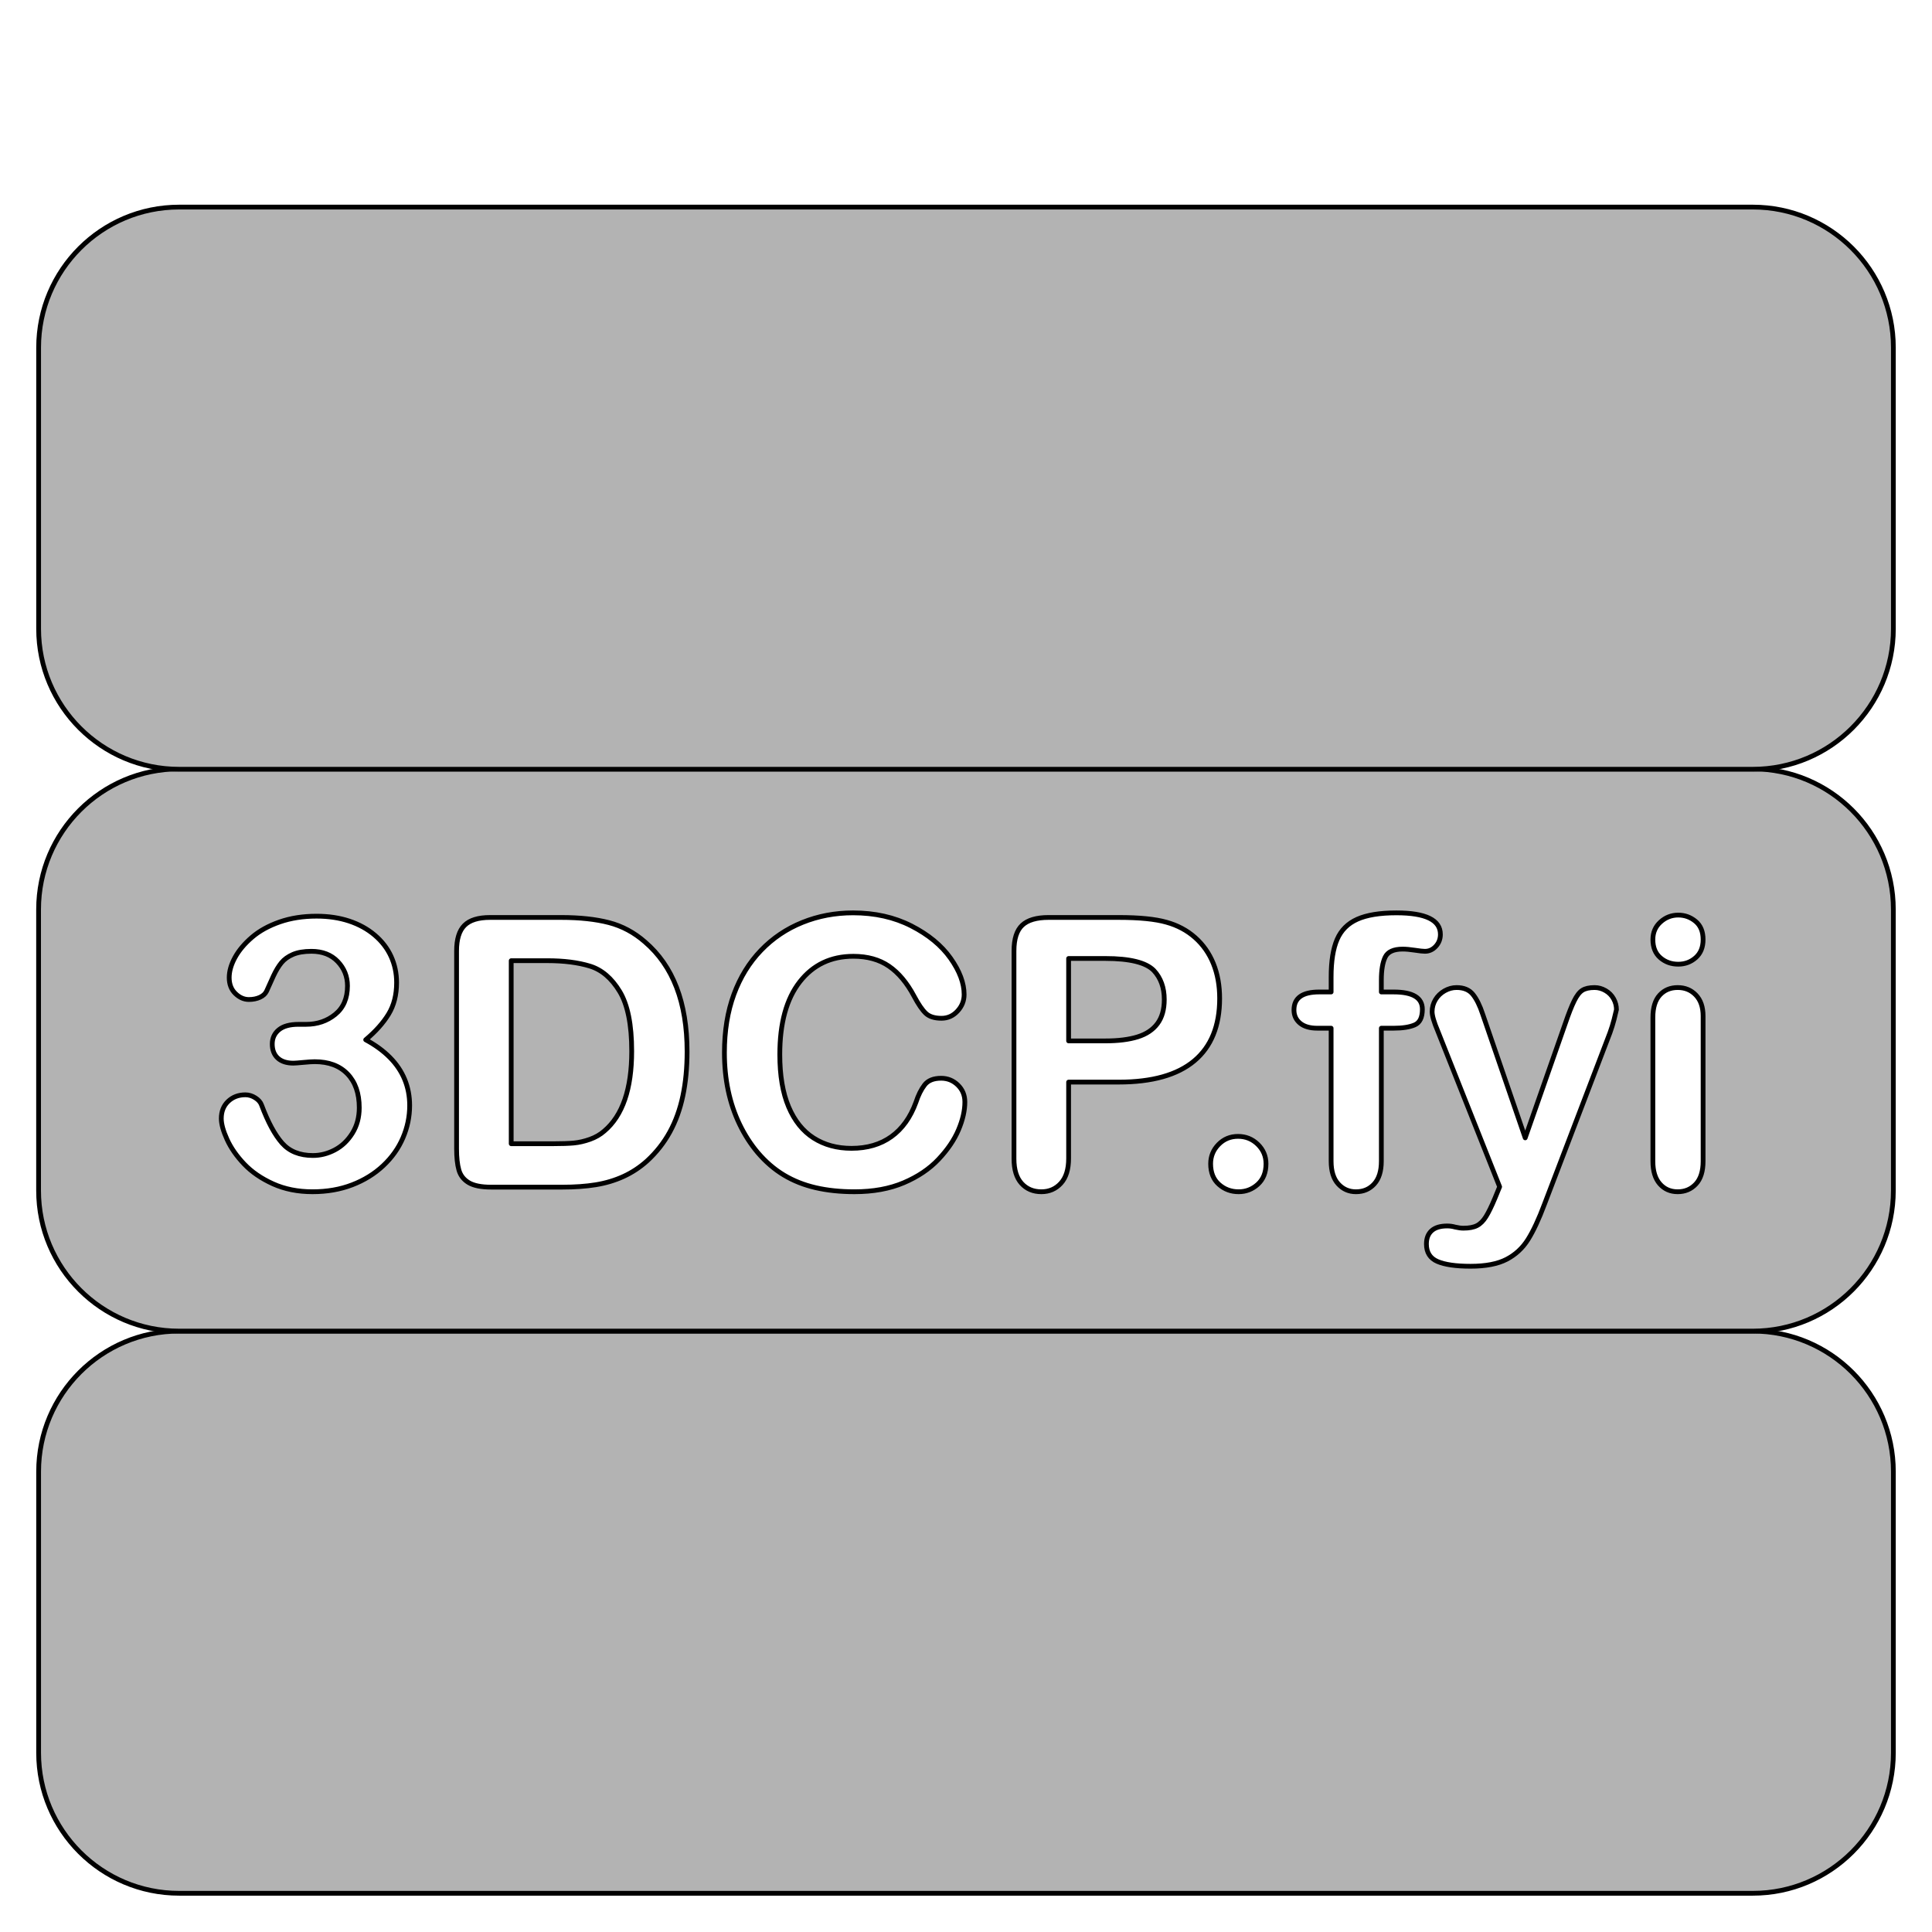 <svg id="eShqp2a7j3H1" xmlns="http://www.w3.org/2000/svg" xmlns:xlink="http://www.w3.org/1999/xlink" viewBox="0 0 2363 2363" shape-rendering="geometricPrecision" text-rendering="geometricPrecision">
<style><![CDATA[
#eShqp2a7j3H2 {animation: eShqp2a7j3H2_c_o 3500ms linear infinite alternate-reverse forwards}@keyframes eShqp2a7j3H2_c_o { 0% {opacity: 0;animation-timing-function: cubic-bezier(0.42,0,0.58,1)} 28.571% {opacity: 1} 100% {opacity: 1}} #eShqp2a7j3H4_to {animation: eShqp2a7j3H4_to__to 3500ms linear infinite alternate-reverse forwards}@keyframes eShqp2a7j3H4_to__to { 0% {transform: translate(-178.231px,-163.958px)} 57.143% {transform: translate(-178.231px,-163.958px);animation-timing-function: cubic-bezier(0.42,0,0.58,1)} 85.714% {transform: translate(-178.231px,-61.277px)} 100% {transform: translate(-178.231px,-61.277px)}} #eShqp2a7j3H4 {animation: eShqp2a7j3H4_c_o 3500ms linear infinite alternate-reverse forwards}@keyframes eShqp2a7j3H4_c_o { 0% {opacity: 0} 14.286% {opacity: 0;animation-timing-function: cubic-bezier(0.42,0,0.58,1)} 42.857% {opacity: 1} 100% {opacity: 1}} #eShqp2a7j3H6_to {animation: eShqp2a7j3H6_to__to 3500ms linear infinite alternate-reverse forwards}@keyframes eShqp2a7j3H6_to__to { 0% {transform: translate(-336.162px,-1747.93px)} 57.143% {transform: translate(-336.162px,-1747.93px);animation-timing-function: cubic-bezier(0.42,0,0.58,1)} 85.714% {transform: translate(-336.162px,-1542.558px)} 100% {transform: translate(-336.162px,-1542.558px)}} #eShqp2a7j3H6 {animation: eShqp2a7j3H6_c_o 3500ms linear infinite alternate-reverse forwards}@keyframes eShqp2a7j3H6_c_o { 0% {opacity: 0} 28.571% {opacity: 0;animation-timing-function: cubic-bezier(0.42,0,0.58,1)} 57.143% {opacity: 1} 100% {opacity: 1}}
]]></style>
<g id="eShqp2a7j3H2" transform="matrix(1.152 0 0 1.152-336.162-167.774)" clip-rule="evenodd"><path d="M2302.01,1708.1c0-82.35-66.86-149.21-149.21-149.21h-1670.776c-82.353,0-149.214,66.86-149.214,149.21v298.43c0,82.35,66.861,149.21,149.214,149.21h1670.776c82.35,0,149.21-66.86,149.21-149.21v-298.43Z" clip-rule="evenodd" fill="#b3b3b3" fill-rule="evenodd" stroke="#000" stroke-width="5.06" stroke-linecap="round" stroke-linejoin="round" stroke-miterlimit="1.5"/></g><g id="eShqp2a7j3H4_to" transform="translate(-178.231,-61.277)"><g id="eShqp2a7j3H4" transform="scale(1.152,1.152) translate(0,0)" clip-rule="evenodd"><path d="M2164.89,1018.77v298.43c0,82.36-66.86,149.22-149.22,149.22h-1670.775c-82.354,0-149.214-66.86-149.214-149.22v-298.43c0-82.349,66.86-149.21,149.214-149.21h1670.775c82.36,0,149.22,66.861,149.22,149.21Zm-1489.881,8.5c-12.5,0-21.549,2.8-27.148,8.39-5.599,5.6-8.398,14.65-8.398,27.15v209.96c0,9.25.813,16.77,2.441,22.56c1.628,5.8,5.111,10.29,10.449,13.48c5.339,3.19,13.281,4.78,23.828,4.78h75.586c13.151,0,24.968-.84,35.449-2.53c10.482-1.7,20.28-4.63,29.395-8.79c9.115-4.17,17.513-9.7,25.195-16.61c9.766-8.98,17.774-19.17,24.024-30.56c6.25-11.4,10.872-24.19,13.867-38.38s4.492-29.88,4.492-47.07c0-52.08-14.909-90.89-44.726-116.41-11.459-10.02-24.219-16.86-38.282-20.51-14.062-3.64-30.924-5.46-50.586-5.46h-75.586Zm22.461,45.89h38.282c17.708,0,32.812,1.93,45.312,5.77s23.014,12.79,31.543,26.85s12.793,35.22,12.793,63.48c0,40.1-9.7,68.36-29.101,84.76-4.297,3.78-9.375,6.71-15.235,8.79-5.859,2.09-11.523,3.39-16.992,3.91s-13.021.78-22.656.78h-43.946v-194.34Zm481.64,150c0-7.16-2.47-13.15-7.42-17.97-4.95-4.81-10.87-7.22-17.77-7.22-8.08,0-13.94,2.38-17.58,7.13-3.65,4.75-6.71,10.9-9.18,18.46-5.86,16.01-14.55,28.15-26.08,36.42-11.52,8.27-25.62,12.4-42.28,12.4-15.37,0-28.78-3.64-40.24-10.94-11.45-7.29-20.308-18.32-26.558-33.1s-9.375-33.3-9.375-55.57c0-33.33,7.063-59.05,21.193-77.15c14.13-18.09,33.1-27.14,56.93-27.14c14.98,0,27.57,3.51,37.8,10.54c10.22,7.04,19.1,17.65,26.65,31.84c4.56,8.59,8.7,14.65,12.41,18.16c3.71,3.52,9.27,5.28,16.7,5.28c6.64,0,12.3-2.54,16.99-7.62s7.03-10.94,7.03-17.58c0-12.11-4.82-24.97-14.45-38.57-9.64-13.61-23.51-25.03-41.6-34.28-18.1-9.24-38.74-13.87-61.92-13.87-19.01,0-36.91,3.39-53.71,10.16-16.797,6.77-31.445,16.63-43.945,29.59s-22.103,28.55-28.809,46.78c-6.706,18.22-10.058,38.86-10.058,61.91c0,14.19,1.334,27.6,4.003,40.24c2.67,12.62,6.674,24.51,12.012,35.64c5.339,11.13,11.784,21.19,19.336,30.18c8.464,9.89,17.741,17.87,27.832,23.92c10.091,6.06,21.319,10.52,33.689,13.38s26.11,4.3,41.21,4.3c19.93,0,37.37-3.19,52.35-9.57c14.97-6.38,27.28-14.68,36.91-24.91c9.64-10.22,16.7-20.63,21.19-31.25c4.5-10.61,6.74-20.47,6.74-29.59ZM1742,1325.12c-3.64,8.72-6.87,15.33-9.67,19.82s-5.95,7.65-9.47,9.47c-3.51,1.83-8.33,2.74-14.45,2.74-2.48,0-5.41-.39-8.79-1.17-2.74-.79-5.53-1.17-8.4-1.17-7.29,0-12.79,1.65-16.5,4.98-3.71,3.32-5.57,8.04-5.57,14.15c0,8.99,3.91,15.18,11.72,18.56s19.53,5.08,35.16,5.08c16.01,0,28.74-2.44,38.18-7.33c9.44-4.88,17.02-11.88,22.75-20.99c5.73-9.12,11.59-21.68,17.58-37.7l69.53-182.03c1.7-4.69,3.13-9.31,4.3-13.87c1.17-4.55,2.02-8.07,2.54-10.54c0-4.04-1.01-7.88-3.03-11.53-2.02-3.64-4.88-6.54-8.59-8.69s-7.59-3.22-11.62-3.22c-5.6,0-9.93.98-12.99,2.93s-5.96,5.73-8.69,11.33c-2.74,5.6-5.8,13.34-9.18,23.24l-42.78,122.07L1728.92,1130c-3-9.12-6.45-16.11-10.36-21-3.9-4.88-9.7-7.32-17.38-7.32-4.43,0-8.69,1.17-12.79,3.51-4.1,2.35-7.33,5.47-9.67,9.38s-3.52,8.14-3.52,12.7c0,4.29,2.02,11.19,6.06,20.7l65.62,165.23-4.88,11.92Zm-186.72-218.75c-17.84,0-26.75,6.38-26.75,19.14c0,5.73,2.14,10.38,6.44,13.96s10.42,5.37,18.36,5.37h14.65v141.22c0,10.54,2.51,18.58,7.52,24.12c5.01,5.53,11.29,8.3,18.85,8.3c7.94,0,14.42-2.77,19.43-8.3c5.01-5.54,7.52-13.58,7.52-24.12v-141.22h13.08c9.51,0,16.96-1.17,22.37-3.51c5.4-2.35,8.1-7.88,8.1-16.6c0-12.24-10.15-18.36-30.47-18.36h-13.08v-12.7c0-10.55,1.37-18.65,4.1-24.31c2.73-5.67,8.92-8.5,18.55-8.5c3.52,0,7.82.39,12.9,1.17c5.07.78,8.65,1.17,10.74,1.17c4.43,0,8.27-1.76,11.52-5.27c3.26-3.52,4.88-7.75,4.88-12.7c0-15.23-15.56-22.85-46.68-22.85-17.57,0-31.41,2.25-41.5,6.74s-17.25,11.66-21.48,21.49c-4.24,9.83-6.35,23.07-6.35,39.74v16.02h-12.7Zm381.25-29.49c7.16,0,13.35-2.32,18.56-6.94s7.81-11.03,7.81-19.24c0-8.46-2.67-14.91-8.01-19.33-5.34-4.43-11.46-6.64-18.36-6.64-7.16,0-13.44,2.44-18.85,7.32-5.4,4.88-8.1,11.1-8.1,18.65c0,8.34,2.64,14.78,7.91,19.34s11.62,6.84,19.04,6.84ZM479.697,1140.74h-8.008c-9.245,0-16.211,1.92-20.898,5.76-4.688,3.85-7.032,8.89-7.032,15.14c0,6.38,1.954,11.36,5.86,14.94s9.44,5.37,16.601,5.37c1.563,0,5.079-.26,10.547-.78c5.469-.52,9.505-.78,12.11-.78c14.843,0,26.432,4.33,34.765,12.99c8.334,8.66,12.5,20.6,12.5,35.84c0,10.29-2.441,19.34-7.324,27.15s-11.068,13.7-18.555,17.67-15.267,5.96-23.339,5.96c-14.063,0-24.968-4.39-32.715-13.18-7.748-8.79-15.007-22.24-21.778-40.34-1.041-2.99-3.255-5.56-6.64-7.71-3.386-2.15-6.901-3.22-10.547-3.22-7.292,0-13.379,2.31-18.262,6.93s-7.324,10.71-7.324,18.26c0,5.86,2.051,13.28,6.152,22.27c4.102,8.98,10.156,17.67,18.164,26.07s18.197,15.4,30.567,21c12.369,5.6,26.367,8.4,41.992,8.4c15.364,0,29.394-2.44,42.09-7.33c12.695-4.88,23.665-11.65,32.91-20.31s16.243-18.52,20.996-29.59s7.129-22.53,7.129-34.37c0-9.9-1.758-19.11-5.274-27.64-3.515-8.53-8.756-16.31-15.722-23.34s-15.528-13.28-25.684-18.75c10.547-8.86,18.653-17.94,24.317-27.25s8.496-20.47,8.496-33.49c0-9.9-1.953-19.14-5.86-27.74-3.906-8.59-9.7-16.14-17.382-22.65-7.683-6.51-16.732-11.49-27.149-14.95-10.417-3.45-21.94-5.17-34.57-5.17-14.453,0-27.539,2.05-39.258,6.15s-21.517,9.54-29.395,16.31c-7.877,6.77-13.867,13.9-17.968,21.39-4.102,7.48-6.153,14.61-6.153,21.38c0,7.03,2.181,12.67,6.543,16.9s9.147,6.35,14.356,6.35c4.427,0,8.333-.79,11.719-2.35c3.385-1.56,5.729-3.71,7.031-6.44c2.213-5.08,4.655-10.49,7.324-16.21c2.669-5.73,5.501-10.42,8.496-14.07c2.995-3.64,7.064-6.57,12.207-8.79c5.143-2.21,11.686-3.32,19.629-3.32c11.719,0,21.029,3.62,27.93,10.84c6.901,7.23,10.351,15.86,10.351,25.88c0,13.15-4.329,23.24-12.988,30.27-8.659,7.04-18.978,10.55-30.957,10.55Zm1483.203-8.79c0-9.5-2.54-16.92-7.62-22.26s-11.52-8.01-19.33-8.01c-7.82,0-14.16,2.67-19.05,8.01-4.88,5.34-7.32,13.28-7.32,23.83v152.54c0,10.41,2.44,18.42,7.32,24.02c4.89,5.6,11.23,8.4,19.05,8.4c7.81,0,14.25-2.74,19.33-8.21c5.08-5.46,7.62-13.54,7.62-24.21v-154.11Zm-620.51,70.12c35.55,0,62.31-7.52,80.28-22.56c17.96-15.04,26.95-37.14,26.95-66.31c0-13.67-2.22-25.97-6.64-36.91-4.43-10.94-10.91-20.18-19.43-27.73-8.53-7.56-18.66-12.96-30.38-16.22-11.84-3.38-28.77-5.07-50.78-5.07h-74.41c-12.76,0-22.07,2.73-27.93,8.2s-8.79,14.58-8.79,27.34v220.71c0,11.45,2.67,20.14,8.01,26.07c5.34,5.92,12.37,8.89,21.09,8.89c8.33,0,15.24-3,20.7-8.99c5.47-5.99,8.21-14.78,8.21-26.37v-81.05h53.12Zm-14.06-131.25c25.91,0,43.03,4.23,51.37,12.7c7.42,7.94,11.13,18.23,11.13,30.86c0,10.54-2.41,19.07-7.23,25.58-4.81,6.51-11.81,11.2-20.99,14.06-9.18,2.87-20.61,4.3-34.28,4.3h-39.06v-87.5h39.06Zm141.41,247.66c7.81,0,14.61-2.64,20.41-7.91c5.79-5.28,8.69-12.54,8.69-21.78c0-8.07-2.9-14.94-8.69-20.61-5.8-5.66-12.8-8.49-21-8.49s-15.1,2.86-20.7,8.59-8.4,12.57-8.4,20.51c0,9.37,2.93,16.67,8.79,21.87c5.86,5.21,12.82,7.82,20.9,7.82Z" clip-rule="evenodd" fill="#b3b3b3" fill-rule="evenodd" stroke="#000" stroke-width="5.06" stroke-linecap="round" stroke-linejoin="round" stroke-miterlimit="1.5"/></g></g><g id="eShqp2a7j3H6_to" transform="translate(-336.162,-1542.558)"><g id="eShqp2a7j3H6" transform="scale(1.152,1.152) translate(0,0)" clip-rule="evenodd"><path d="M2302.01,1708.1c0-82.35-66.86-149.21-149.21-149.21h-1670.776c-82.353,0-149.214,66.86-149.214,149.21v298.43c0,82.35,66.861,149.21,149.214,149.21h1670.776c82.35,0,149.21-66.86,149.21-149.21v-298.43Z" clip-rule="evenodd" fill="#b3b3b3" fill-rule="evenodd" stroke="#000" stroke-width="5.06" stroke-linecap="round" stroke-linejoin="round" stroke-miterlimit="1.5"/></g></g></svg>
